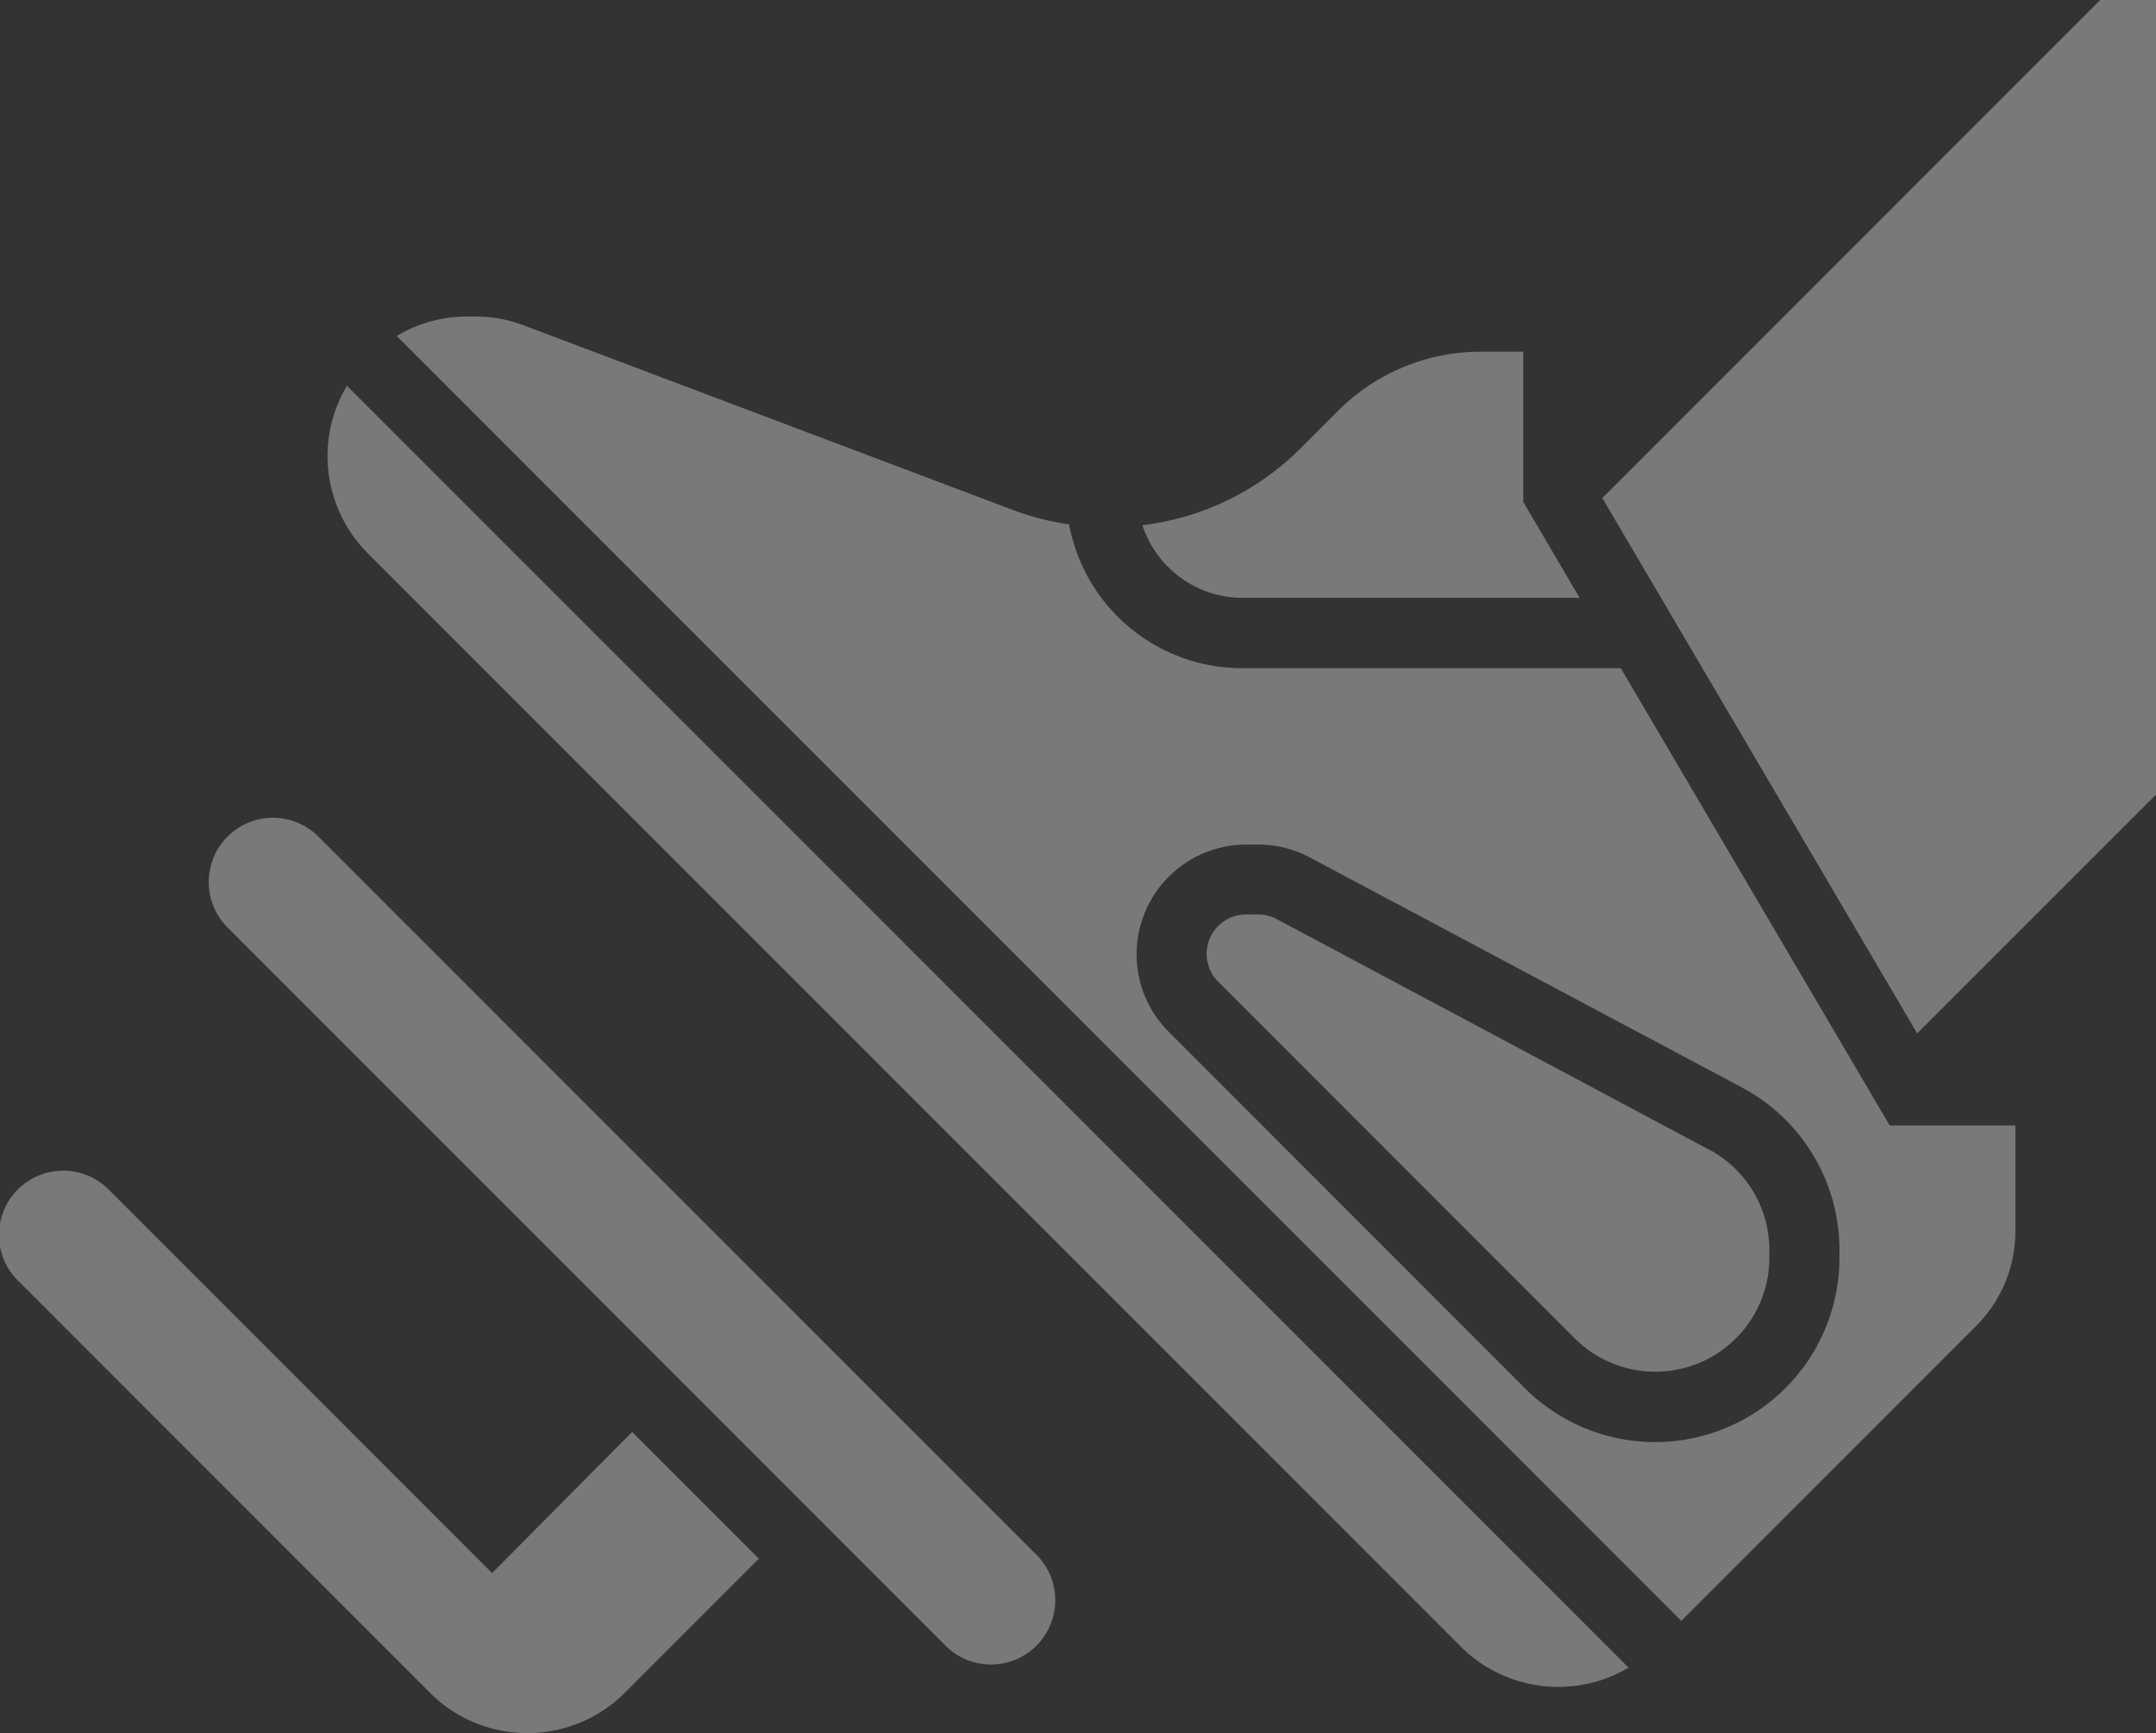 <svg xmlns="http://www.w3.org/2000/svg" width="20.42" height="16.412" viewBox="0 0 20.42 16.412">
  <rect x="0" y="0" width="20.42" height="16.412" fill="#333333" stroke="none"/>
  <g id="vehicle" transform="translate(-2 -8)" opacity="0.34">
    <path id="Path_564" data-name="Path 564" d="M9,19.628a1.307,1.307,0,0,0,.385.93l1.1,1.1,6.8,6.8,2.47,2.47a1.31,1.31,0,0,0,1.568.178L9.184,18.968A1.3,1.3,0,0,0,9,19.628Z" transform="translate(-3.898 -7.315)" fill="#fff"/>
    <path id="Path_565" data-name="Path 565" d="M9.975,28.113a.611.611,0,0,0-.43-.179H9.53a.609.609,0,0,0-.416,1.039l6.8,6.8a.6.6,0,0,0,.43.179.609.609,0,0,0,.431-1.04Z" transform="translate(-4.959 -12.191)" fill="#fff"/>
    <path id="Path_566" data-name="Path 566" d="M33.109,20.331h3.2l-.534-.909V18h-.407a1.913,1.913,0,0,0-1.343.556l-.357.357a2.544,2.544,0,0,1-1.5.73A1,1,0,0,0,33.109,20.331Z" transform="translate(-19.348 -6.67)" fill="#fff"/>
    <path id="Path_567" data-name="Path 567" d="M7.661,41.8,4.04,38.179a.609.609,0,1,0-.861.861l3.916,3.916a1.306,1.306,0,0,0,1.8,0l1.292-1.292-1.2-1.2Z" transform="translate(-1 -18.905)" fill="#fff"/>
    <path id="Path_568" data-name="Path 568" d="M38.757,36.226l-4.092-2.182A.376.376,0,0,0,34.49,34h-.116a.373.373,0,0,0-.264.637l3.376,3.376a1.08,1.08,0,0,0,1.844-.764v-.071a1.078,1.078,0,0,0-.572-.953Z" transform="translate(-20.572 -17.341)" fill="#fff"/>
    <path id="Path_569" data-name="Path 569" d="M49.97,8l-4.716,4.716,2.982,5.069L50.5,15.522V8Z" transform="translate(-28.078 0)" fill="#fff"/>
    <path id="Path_570" data-name="Path 570" d="M22.562,20.33H18.972a1.666,1.666,0,0,1-1.635-1.362,2.554,2.554,0,0,1-.53-.135l-4.632-1.748A1.3,1.3,0,0,0,11.712,17h-.084a1.3,1.3,0,0,0-.66.184L23.135,29.351l2.791-2.791a1.267,1.267,0,0,0,.373-.9v-1h-1.19Zm2.071,5.581a1.746,1.746,0,0,1-2.981,1.235L18.277,23.77A1.039,1.039,0,0,1,19.012,22h.116a1.043,1.043,0,0,1,.489.122L23.709,24.3a1.742,1.742,0,0,1,.924,1.54Z" transform="translate(-5.211 -6.003)" fill="#fff"/>
  </g>
</svg>
